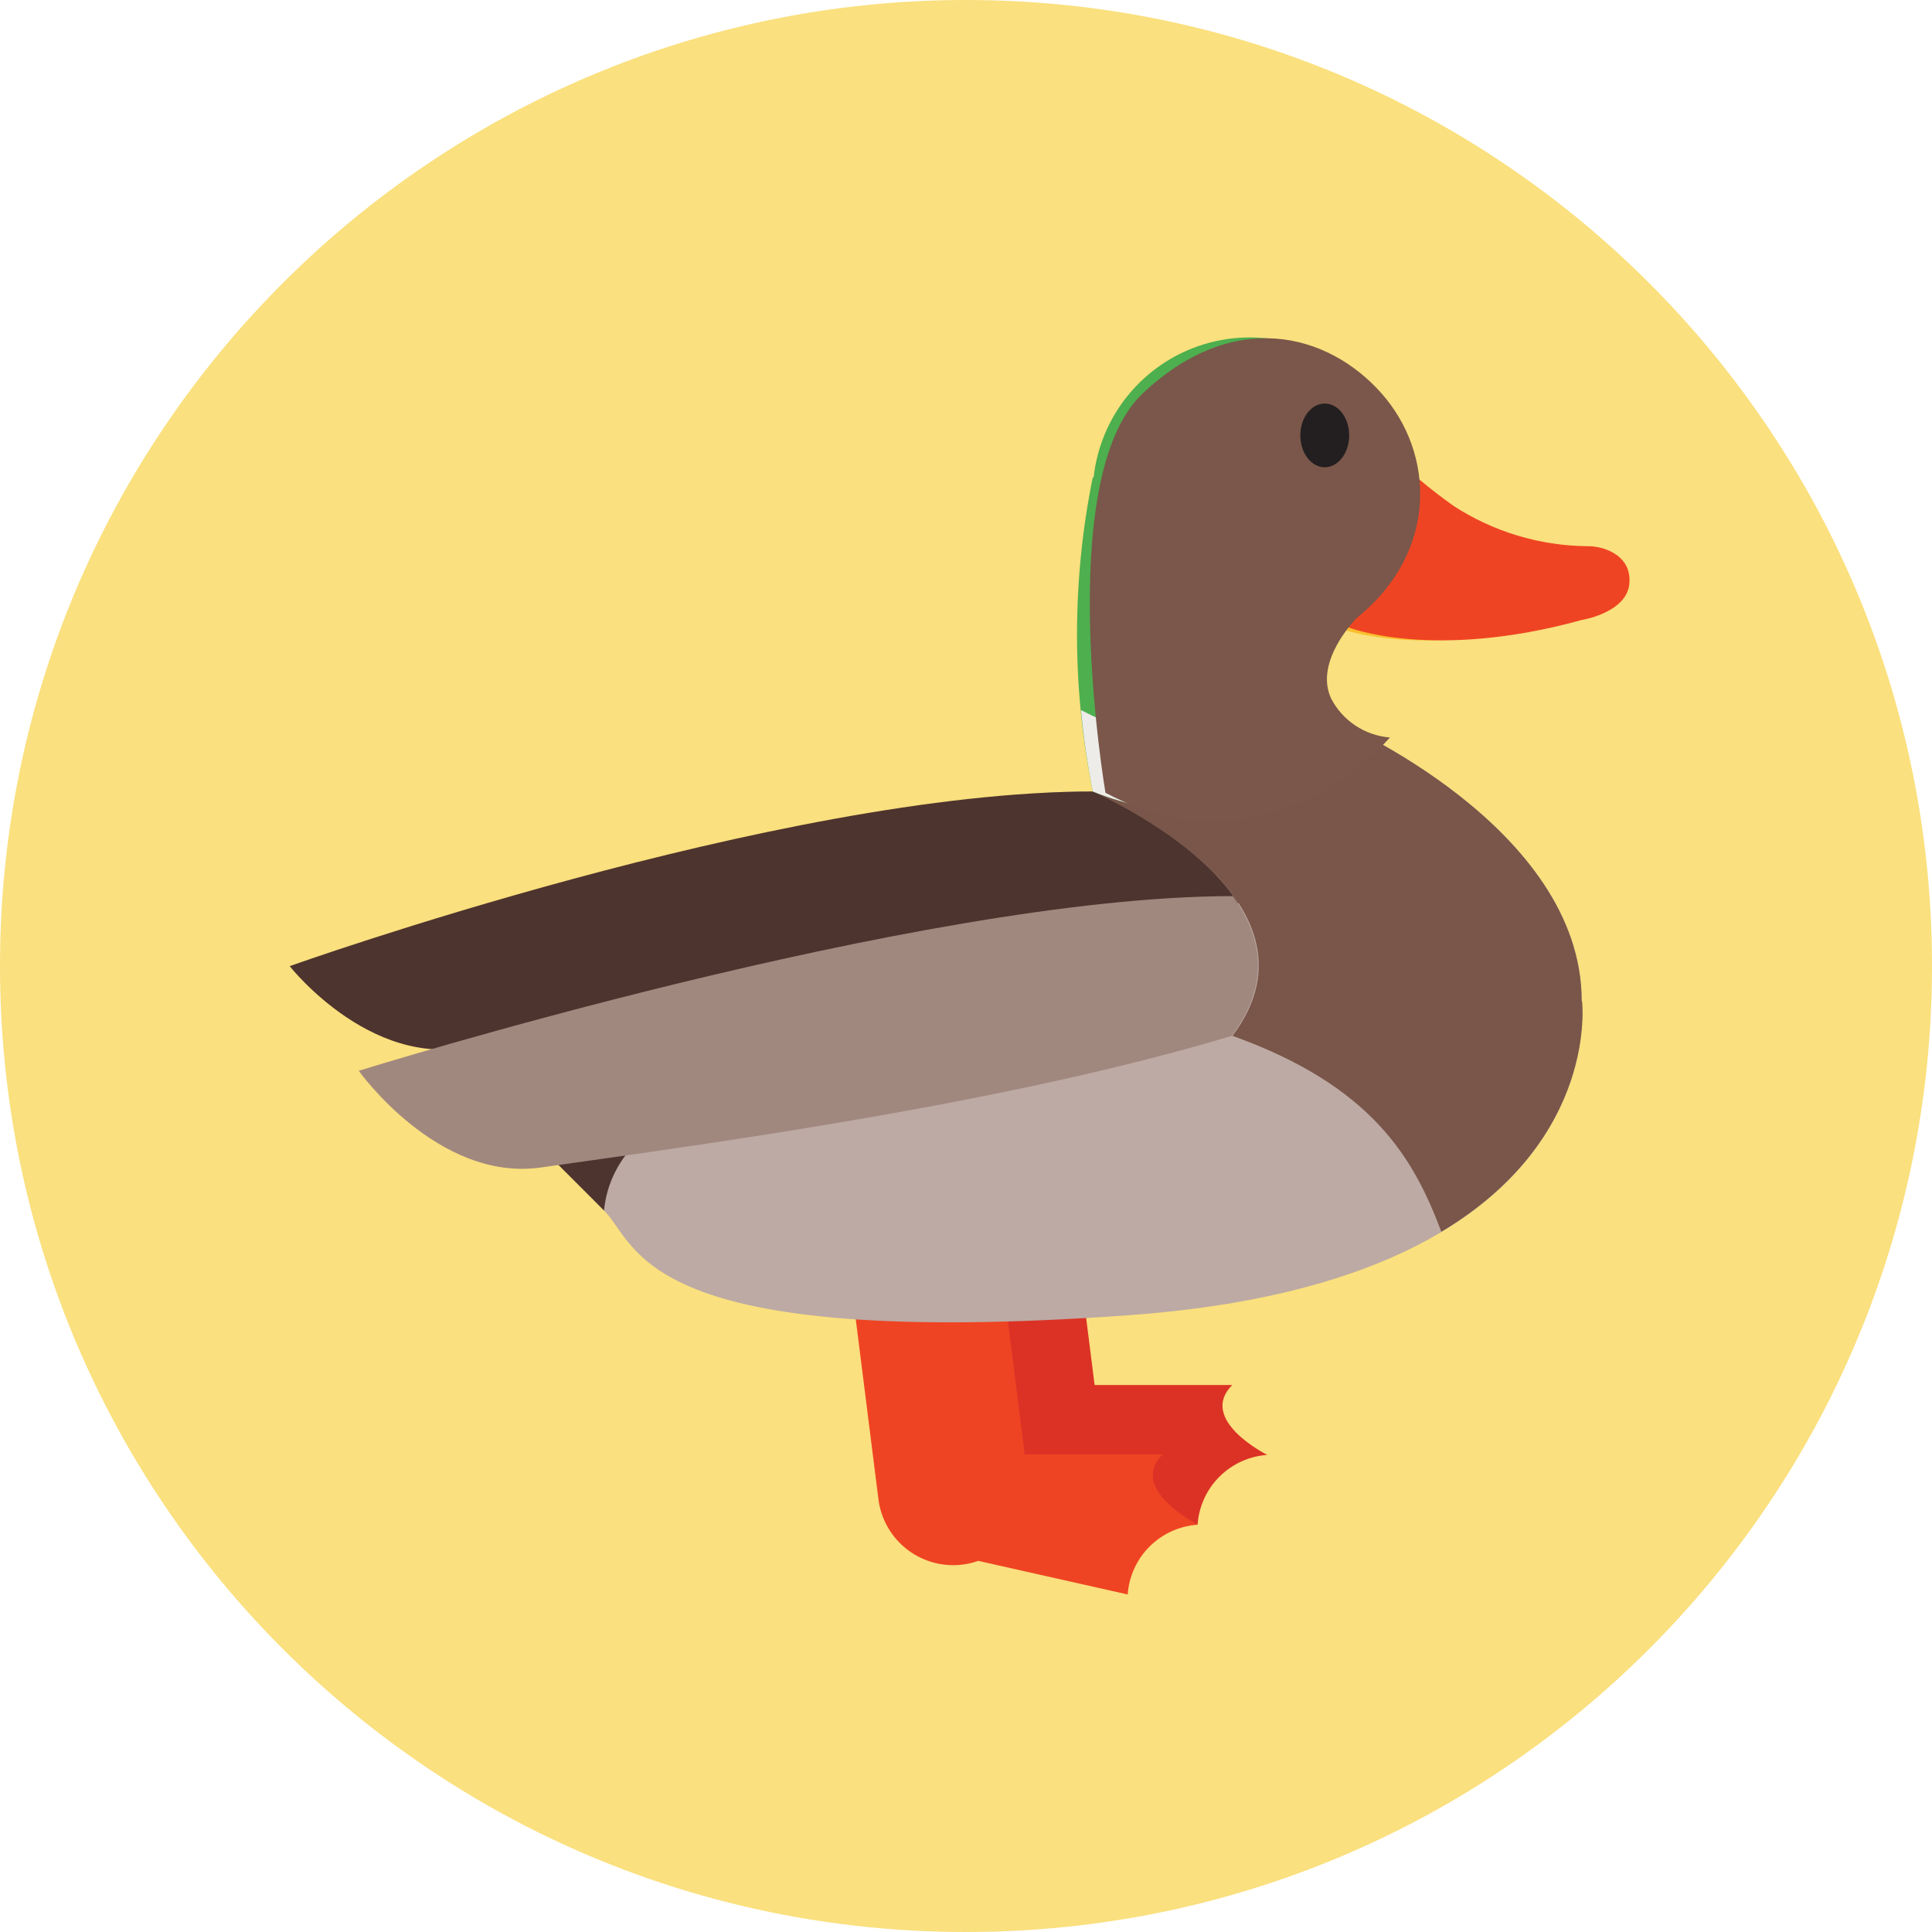 <svg width="70" height="70" viewBox="0 0 70 70" fill="none" xmlns="http://www.w3.org/2000/svg">
<path d="M35 70C54.33 70 70 54.33 70 35C70 15.67 54.33 0 35 0C15.67 0 0 15.67 0 35C0 54.33 15.67 70 35 70Z" fill="#FAE07E"/>
<path d="M35.802 41.407L37.068 51.448" stroke="#DC3226" stroke-width="5.46" stroke-linecap="round" stroke-linejoin="round"/>
<path d="M45.922 52.713C45.265 52.758 44.647 53.039 44.182 53.504C43.716 53.969 43.435 54.588 43.391 55.244L37.694 53.979C37.063 53.979 35.797 53.126 35.797 52.078C35.797 51.575 35.997 51.093 36.353 50.737C36.708 50.382 37.191 50.182 37.694 50.182H44.647C43.382 51.448 45.913 52.713 45.913 52.713" fill="#DC3226"/>
<path d="M33.271 43.938L34.536 53.979" stroke="#EF4423" stroke-width="5.46" stroke-linecap="round" stroke-linejoin="round"/>
<path d="M43.391 55.244C42.735 55.289 42.117 55.569 41.652 56.033C41.186 56.498 40.905 57.115 40.859 57.771L35.167 56.491C34.536 56.491 33.271 55.638 33.271 54.591C33.271 54.088 33.471 53.606 33.826 53.25C34.182 52.895 34.664 52.695 35.167 52.695H42.12C40.855 53.96 43.386 55.226 43.386 55.226" fill="#EF4423"/>
<path d="M48.453 26.146C48.453 26.146 57.307 29.938 57.307 36.266C57.307 36.266 58.573 46.39 40.86 47.656C23.146 48.921 23.151 45.125 21.885 43.859C20.62 42.593 14.292 35.872 14.292 35.872C14.292 35.872 28.209 28.677 39.594 28.677C42.72 28.639 45.779 27.765 48.453 26.146Z" fill="#BDAAA4"/>
<path d="M57.307 36.266C57.307 29.938 48.453 26.146 48.453 26.146C45.78 27.762 42.723 28.636 39.599 28.677C39.65 28.728 48.453 32.469 44.657 37.531C49.719 39.348 51.221 41.958 52.222 44.629C57.919 41.221 57.321 36.284 57.321 36.284" fill="#795649"/>
<path d="M19.354 41.328L21.885 43.859C21.977 42.887 22.428 41.984 23.151 41.328C24.412 40.062 19.354 41.328 19.354 41.328Z" fill="#4E342E"/>
<path d="M39.599 28.677H39.863H39.594C28.209 28.677 10.496 35.005 10.496 35.005C10.496 35.005 13.662 39.033 17.519 37.786C23.619 35.834 33.415 33.684 44.87 32.724C43.28 30.262 39.622 28.7 39.59 28.668" fill="#4E342E"/>
<path d="M50.984 17.922C50.984 19.049 50.65 20.151 50.024 21.088C49.398 22.025 48.507 22.755 47.466 23.186C46.425 23.617 45.279 23.73 44.174 23.509C43.068 23.289 42.053 22.746 41.257 21.949C40.46 21.152 39.918 20.136 39.698 19.03C39.479 17.925 39.593 16.779 40.025 15.738C40.456 14.697 41.187 13.808 42.125 13.182C43.062 12.557 44.164 12.224 45.291 12.225C46.039 12.225 46.78 12.372 47.471 12.658C48.162 12.945 48.79 13.364 49.319 13.893C49.847 14.423 50.266 15.051 50.552 15.742C50.838 16.433 50.985 17.174 50.984 17.922Z" fill="#4DAF4E"/>
<path d="M39.594 17.291C38.832 21.048 38.832 24.92 39.594 28.677C45.922 31.208 48.453 26.146 48.453 26.146C48.453 26.146 45.922 24.88 49.719 21.084L39.594 17.291Z" fill="#4DAF4E"/>
<path d="M49.779 26.823C48.981 26.391 48.453 26.164 48.453 26.164C48.126 25.978 47.874 25.685 47.739 25.334C46.455 26.563 43.743 28.074 39.167 25.729C39.259 26.718 39.401 27.702 39.594 28.677C40.863 29.184 42.214 29.452 43.581 29.47C44.739 29.471 45.886 29.238 46.952 28.783C48.017 28.328 48.979 27.661 49.779 26.823Z" fill="#EEECE9"/>
<path d="M58.554 21.083C58.554 21.783 57.924 22.168 57.288 22.349C56.653 22.53 56.023 21.783 56.023 21.083C56.023 20.748 56.156 20.426 56.394 20.189C56.631 19.951 56.953 19.818 57.288 19.818C57.624 19.818 57.946 19.951 58.183 20.189C58.421 20.426 58.554 20.748 58.554 21.083Z" fill="#F9BF2C"/>
<path d="M50.984 17.291C50.984 17.291 53.08 19.823 57.307 19.823C58.573 19.823 57.307 22.349 57.307 22.349C57.307 22.349 52.166 23.99 48.374 22.725C50.548 21.241 50.984 18.552 50.984 17.291Z" fill="#F9BF2C"/>
<path d="M48.082 16.392C48.578 16.888 48.453 18.552 48.453 18.552C48.453 18.552 46.789 18.677 46.293 18.181C45.797 17.685 45.922 16.021 45.922 16.021C45.922 16.021 47.586 15.896 48.082 16.392Z" fill="#014D41"/>
<path d="M53.066 20.04C53.024 20.212 52.704 20.282 52.356 20.193C52.008 20.105 51.767 19.892 51.809 19.73C51.851 19.568 52.175 19.489 52.519 19.577C52.861 19.665 53.112 19.883 53.066 20.04Z" fill="#6B4E1F"/>
<path d="M44.698 32.469H44.647C33.262 32.469 12.999 38.797 12.999 38.797C12.999 38.797 15.864 42.83 19.595 42.301C26.164 41.374 36.585 39.951 44.629 37.531C46.07 35.607 45.695 33.878 44.67 32.469" fill="#A1887F"/>
<path d="M48.819 22.72C48.819 22.72 51.897 23.957 57.302 22.465C57.302 22.465 58.948 22.205 59.036 21.139C59.124 20.073 58.03 19.771 57.497 19.79C55.772 19.771 54.088 19.26 52.644 18.316C52.644 18.316 50.849 17.032 50.826 16.712C50.803 16.392 48.819 22.72 48.819 22.72Z" fill="#EF4423"/>
<path d="M40.053 28.723C40.053 28.723 38.115 17.356 41.402 14.255C44.689 11.154 48.119 12.062 50.057 14.255C51.995 16.448 52.12 20.003 49.153 22.395C49.153 22.395 47.6 23.944 48.226 25.302C48.431 25.7 48.735 26.04 49.108 26.288C49.481 26.536 49.911 26.685 50.358 26.721C50.358 26.721 45.996 31.889 40.053 28.723Z" fill="#7A574A"/>
<path d="M47.998 16.93C48.487 16.93 48.884 16.413 48.884 15.775C48.884 15.138 48.487 14.621 47.998 14.621C47.509 14.621 47.113 15.138 47.113 15.775C47.113 16.413 47.509 16.93 47.998 16.93Z" fill="#231F20"/>
</svg>
